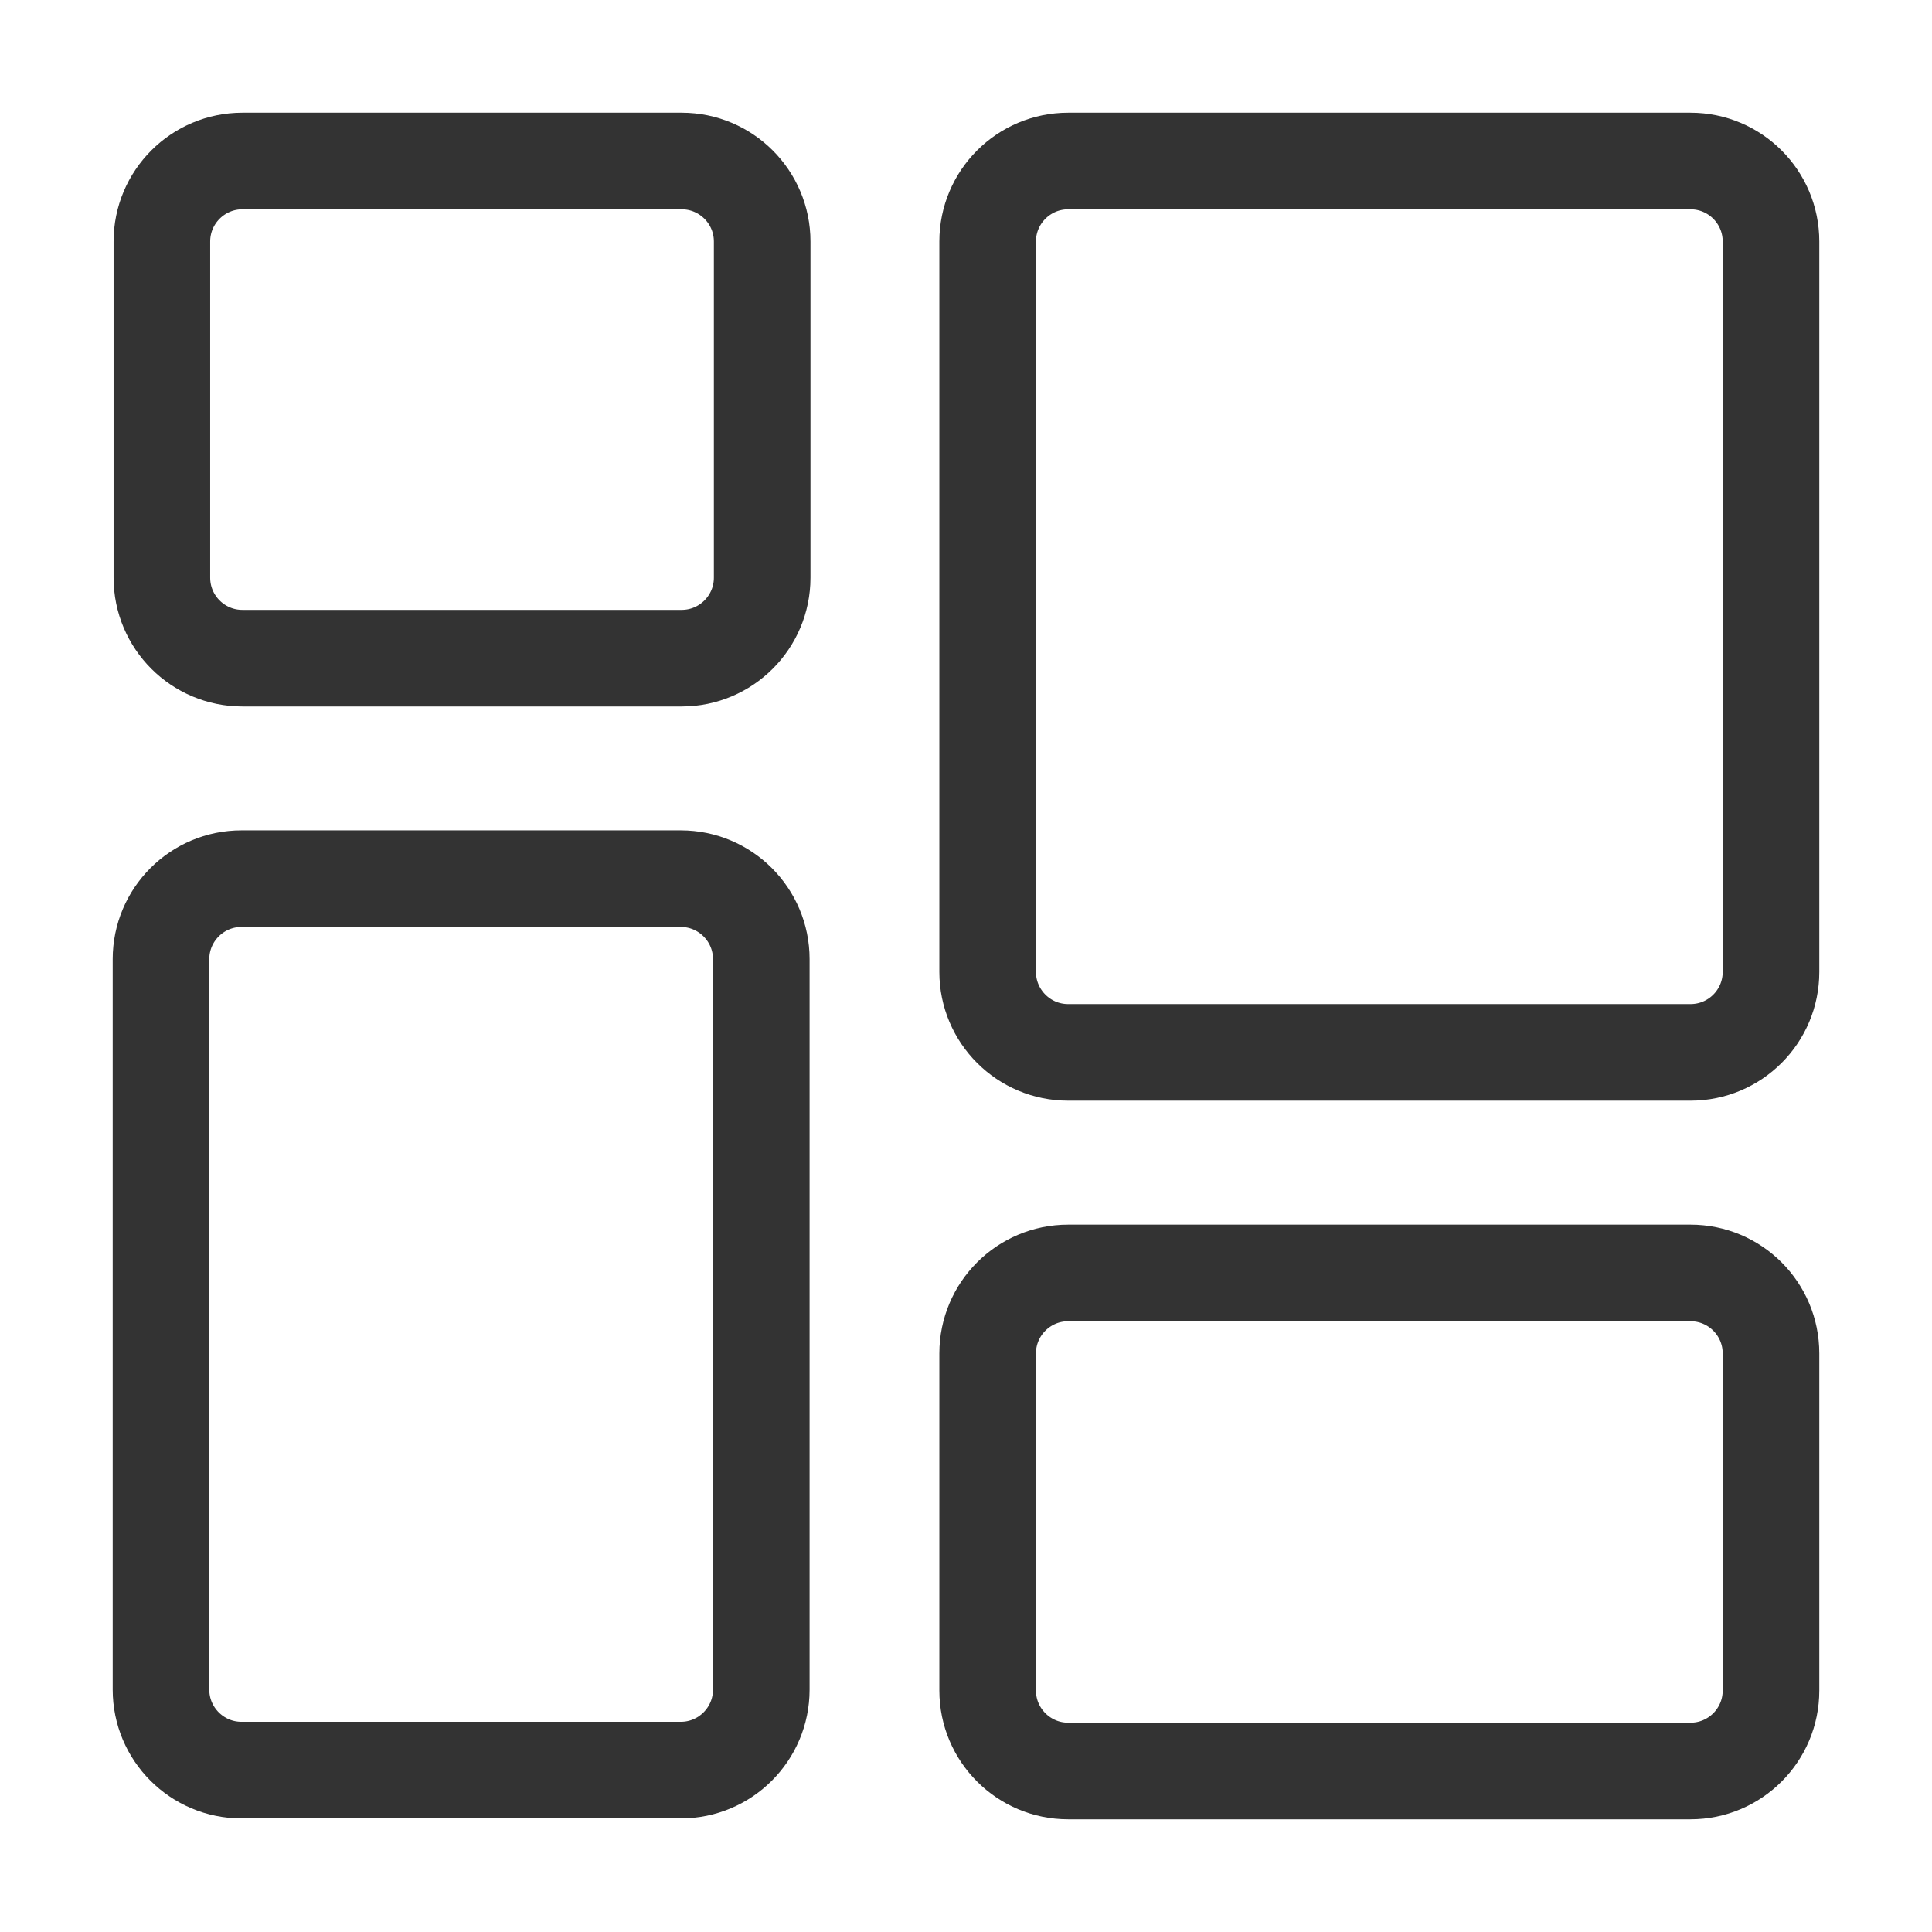 <svg width="24" height="24" viewBox="0 0 24 24" fill="none" xmlns="http://www.w3.org/2000/svg">
<path d="M8.457 10.915H3C2.448 10.915 2 11.363 2 11.915V20.989C2 21.541 2.448 21.989 3 21.989H8.457C9.009 21.989 9.457 21.541 9.457 20.989V11.915C9.457 11.363 9.009 10.915 8.457 10.915Z" stroke="#333333" stroke-width="1.2"/>
<path d="M21 2H13.269C12.717 2 12.269 2.448 12.269 3V12.073C12.269 12.625 12.717 13.073 13.269 13.073H21C21.553 13.073 22 12.625 22 12.073V3C22 2.448 21.553 2 21 2Z" stroke="#333333" stroke-width="1.2"/>
<path d="M8.468 2H3.011C2.459 2 2.011 2.448 2.011 3V7.176C2.011 7.728 2.459 8.176 3.011 8.176H8.468C9.02 8.176 9.468 7.728 9.468 7.176V3C9.468 2.448 9.02 2 8.468 2Z" stroke="#333333" stroke-width="1.2"/>
<path d="M21 15.813H13.269C12.717 15.813 12.269 16.261 12.269 16.813V21C12.269 21.552 12.717 22 13.269 22H21C21.553 22 22 21.552 22 21V16.813C22 16.261 21.553 15.813 21 15.813Z" stroke="#333333" stroke-width="1.2"/>
</svg>

